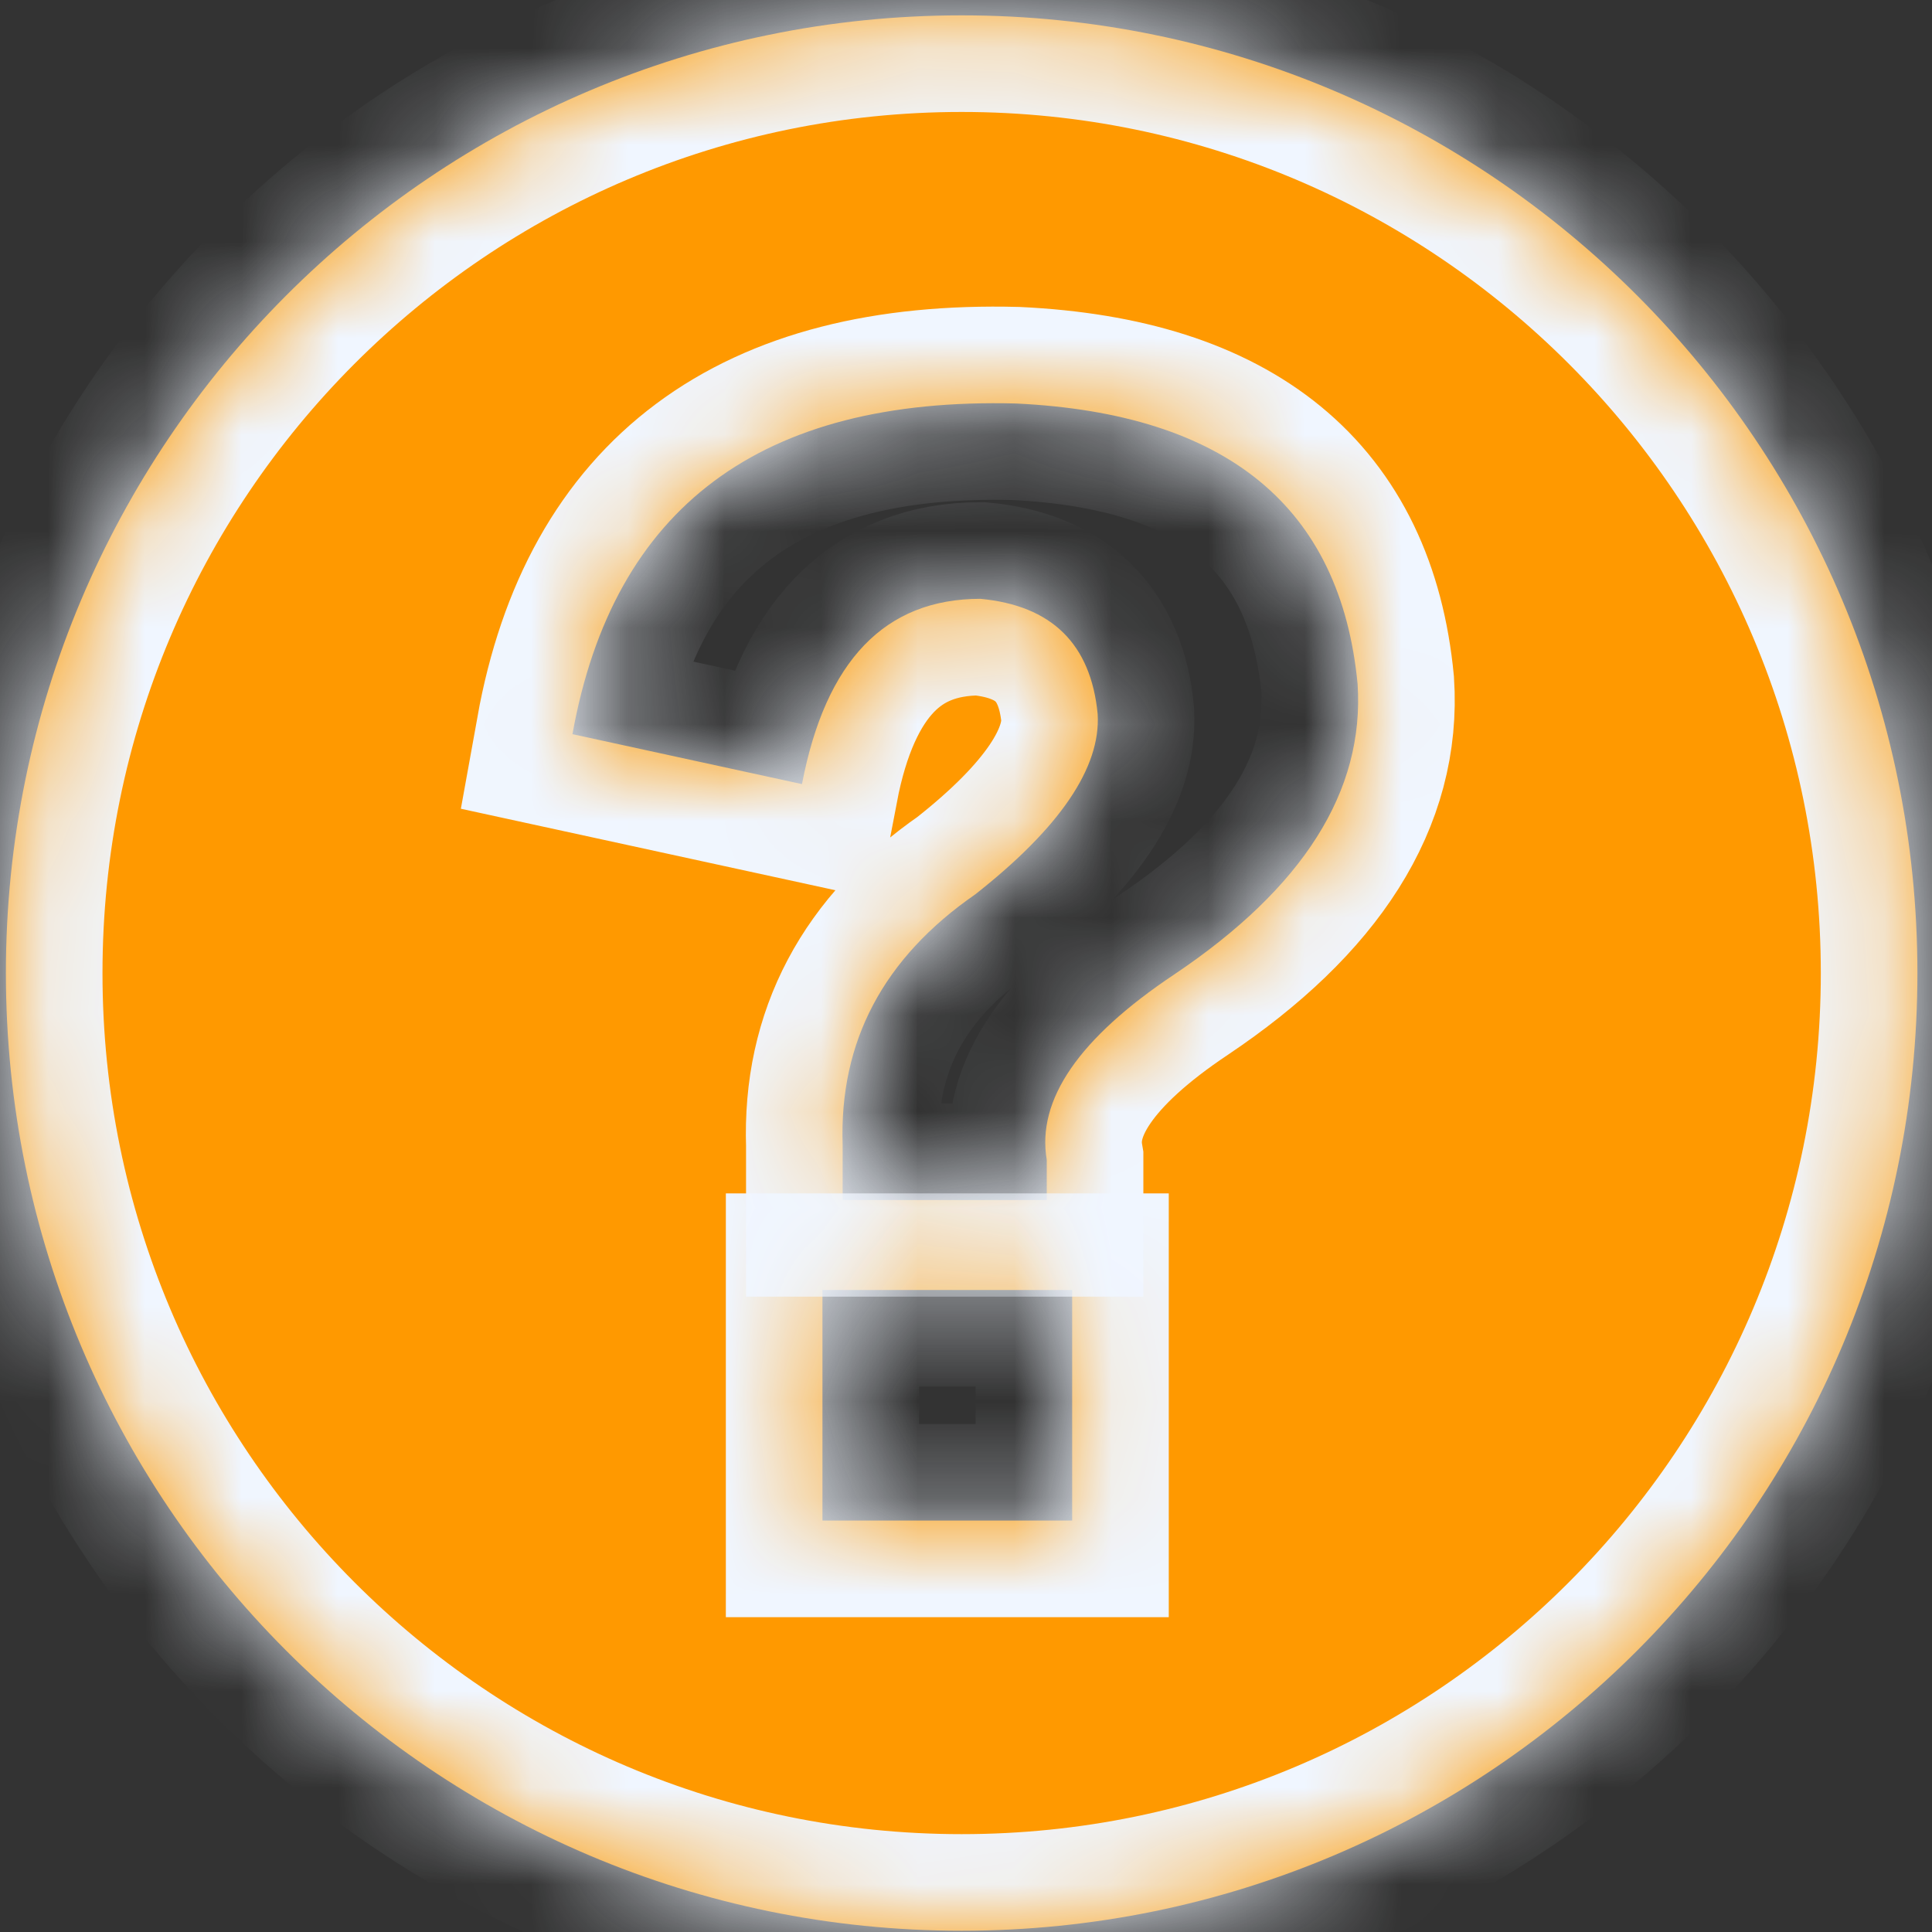 ﻿<?xml version="1.0" encoding="utf-8"?>
<svg version="1.1" xmlns:xlink="http://www.w3.org/1999/xlink" width="20px" height="20px" xmlns="http://www.w3.org/2000/svg">
  <rect width="100%" height="100%" fill="#333333" stroke="none"/>
  <defs>
    <pattern id="BGPattern" patternUnits="userSpaceOnUse" alignment="0 0" imageRepeat="None" />
    <mask fill="white" id="Clip1720">
      <path d="M 19.849 10.073  C 19.849 4.597  15.419 0.159  9.955 0.159  C 4.491 0.159  0.061 4.597  0.061 10.073  C 0.061 15.549  4.491 19.987  9.955 19.987  C 15.419 19.987  19.849 15.549  19.849 10.073  Z M 11.099 13.354  L 11.099 15.741  L 8.514 15.741  L 8.514 13.354  L 11.099 13.354  Z M 14.054 7.082  C 14.126 8.188  13.493 9.19  12.155 10.088  C 11.169 10.746  10.73 11.385  10.836 12.007  L 10.836 12.423  L 8.723 12.423  L 8.723 11.852  C 8.687 10.781  9.146 9.916  10.095 9.259  C 10.973 8.569  11.396 7.945  11.363 7.392  C 11.293 6.666  10.887 6.268  10.149 6.199  C 9.162 6.199  8.547 6.838  8.302 8.117  L 5.926 7.6  C 6.349 5.25  7.878 4.108  10.518 4.177  C 12.7 4.281  13.878 5.248  14.054 7.082  Z " fill-rule="evenodd" />
    </mask>
  </defs>
  <g transform="matrix(1 0 0 1 -9 -32 )">
    <path d="M 19.849 10.073  C 19.849 4.597  15.419 0.159  9.955 0.159  C 4.491 0.159  0.061 4.597  0.061 10.073  C 0.061 15.549  4.491 19.987  9.955 19.987  C 15.419 19.987  19.849 15.549  19.849 10.073  Z M 11.099 13.354  L 11.099 15.741  L 8.514 15.741  L 8.514 13.354  L 11.099 13.354  Z M 14.054 7.082  C 14.126 8.188  13.493 9.19  12.155 10.088  C 11.169 10.746  10.73 11.385  10.836 12.007  L 10.836 12.423  L 8.723 12.423  L 8.723 11.852  C 8.687 10.781  9.146 9.916  10.095 9.259  C 10.973 8.569  11.396 7.945  11.363 7.392  C 11.293 6.666  10.887 6.268  10.149 6.199  C 9.162 6.199  8.547 6.838  8.302 8.117  L 5.926 7.6  C 6.349 5.25  7.878 4.108  10.518 4.177  C 12.7 4.281  13.878 5.248  14.054 7.082  Z " fill-rule="nonzero" fill="rgba(255, 153, 0, 1)" stroke="none" transform="matrix(1 0 0 1 9 32 )" class="fill" />
    <path d="M 19.849 10.073  C 19.849 4.597  15.419 0.159  9.955 0.159  C 4.491 0.159  0.061 4.597  0.061 10.073  C 0.061 15.549  4.491 19.987  9.955 19.987  C 15.419 19.987  19.849 15.549  19.849 10.073  Z " stroke-width="2" stroke-dasharray="0" stroke="rgba(240, 246, 255, 1)" fill="none" transform="matrix(1 0 0 1 9 32 )" class="stroke" mask="url(#Clip1720)" />
    <path d="M 11.099 13.354  L 11.099 15.741  L 8.514 15.741  L 8.514 13.354  L 11.099 13.354  Z " stroke-width="2" stroke-dasharray="0" stroke="rgba(240, 246, 255, 1)" fill="none" transform="matrix(1 0 0 1 9 32 )" class="stroke" mask="url(#Clip1720)" />
    <path d="M 14.054 7.082  C 14.126 8.188  13.493 9.19  12.155 10.088  C 11.169 10.746  10.73 11.385  10.836 12.007  L 10.836 12.423  L 8.723 12.423  L 8.723 11.852  C 8.687 10.781  9.146 9.916  10.095 9.259  C 10.973 8.569  11.396 7.945  11.363 7.392  C 11.293 6.666  10.887 6.268  10.149 6.199  C 9.162 6.199  8.547 6.838  8.302 8.117  L 5.926 7.6  C 6.349 5.25  7.878 4.108  10.518 4.177  C 12.7 4.281  13.878 5.248  14.054 7.082  Z " stroke-width="2" stroke-dasharray="0" stroke="rgba(240, 246, 255, 1)" fill="none" transform="matrix(1 0 0 1 9 32 )" class="stroke" mask="url(#Clip1720)" />
  </g>
</svg>